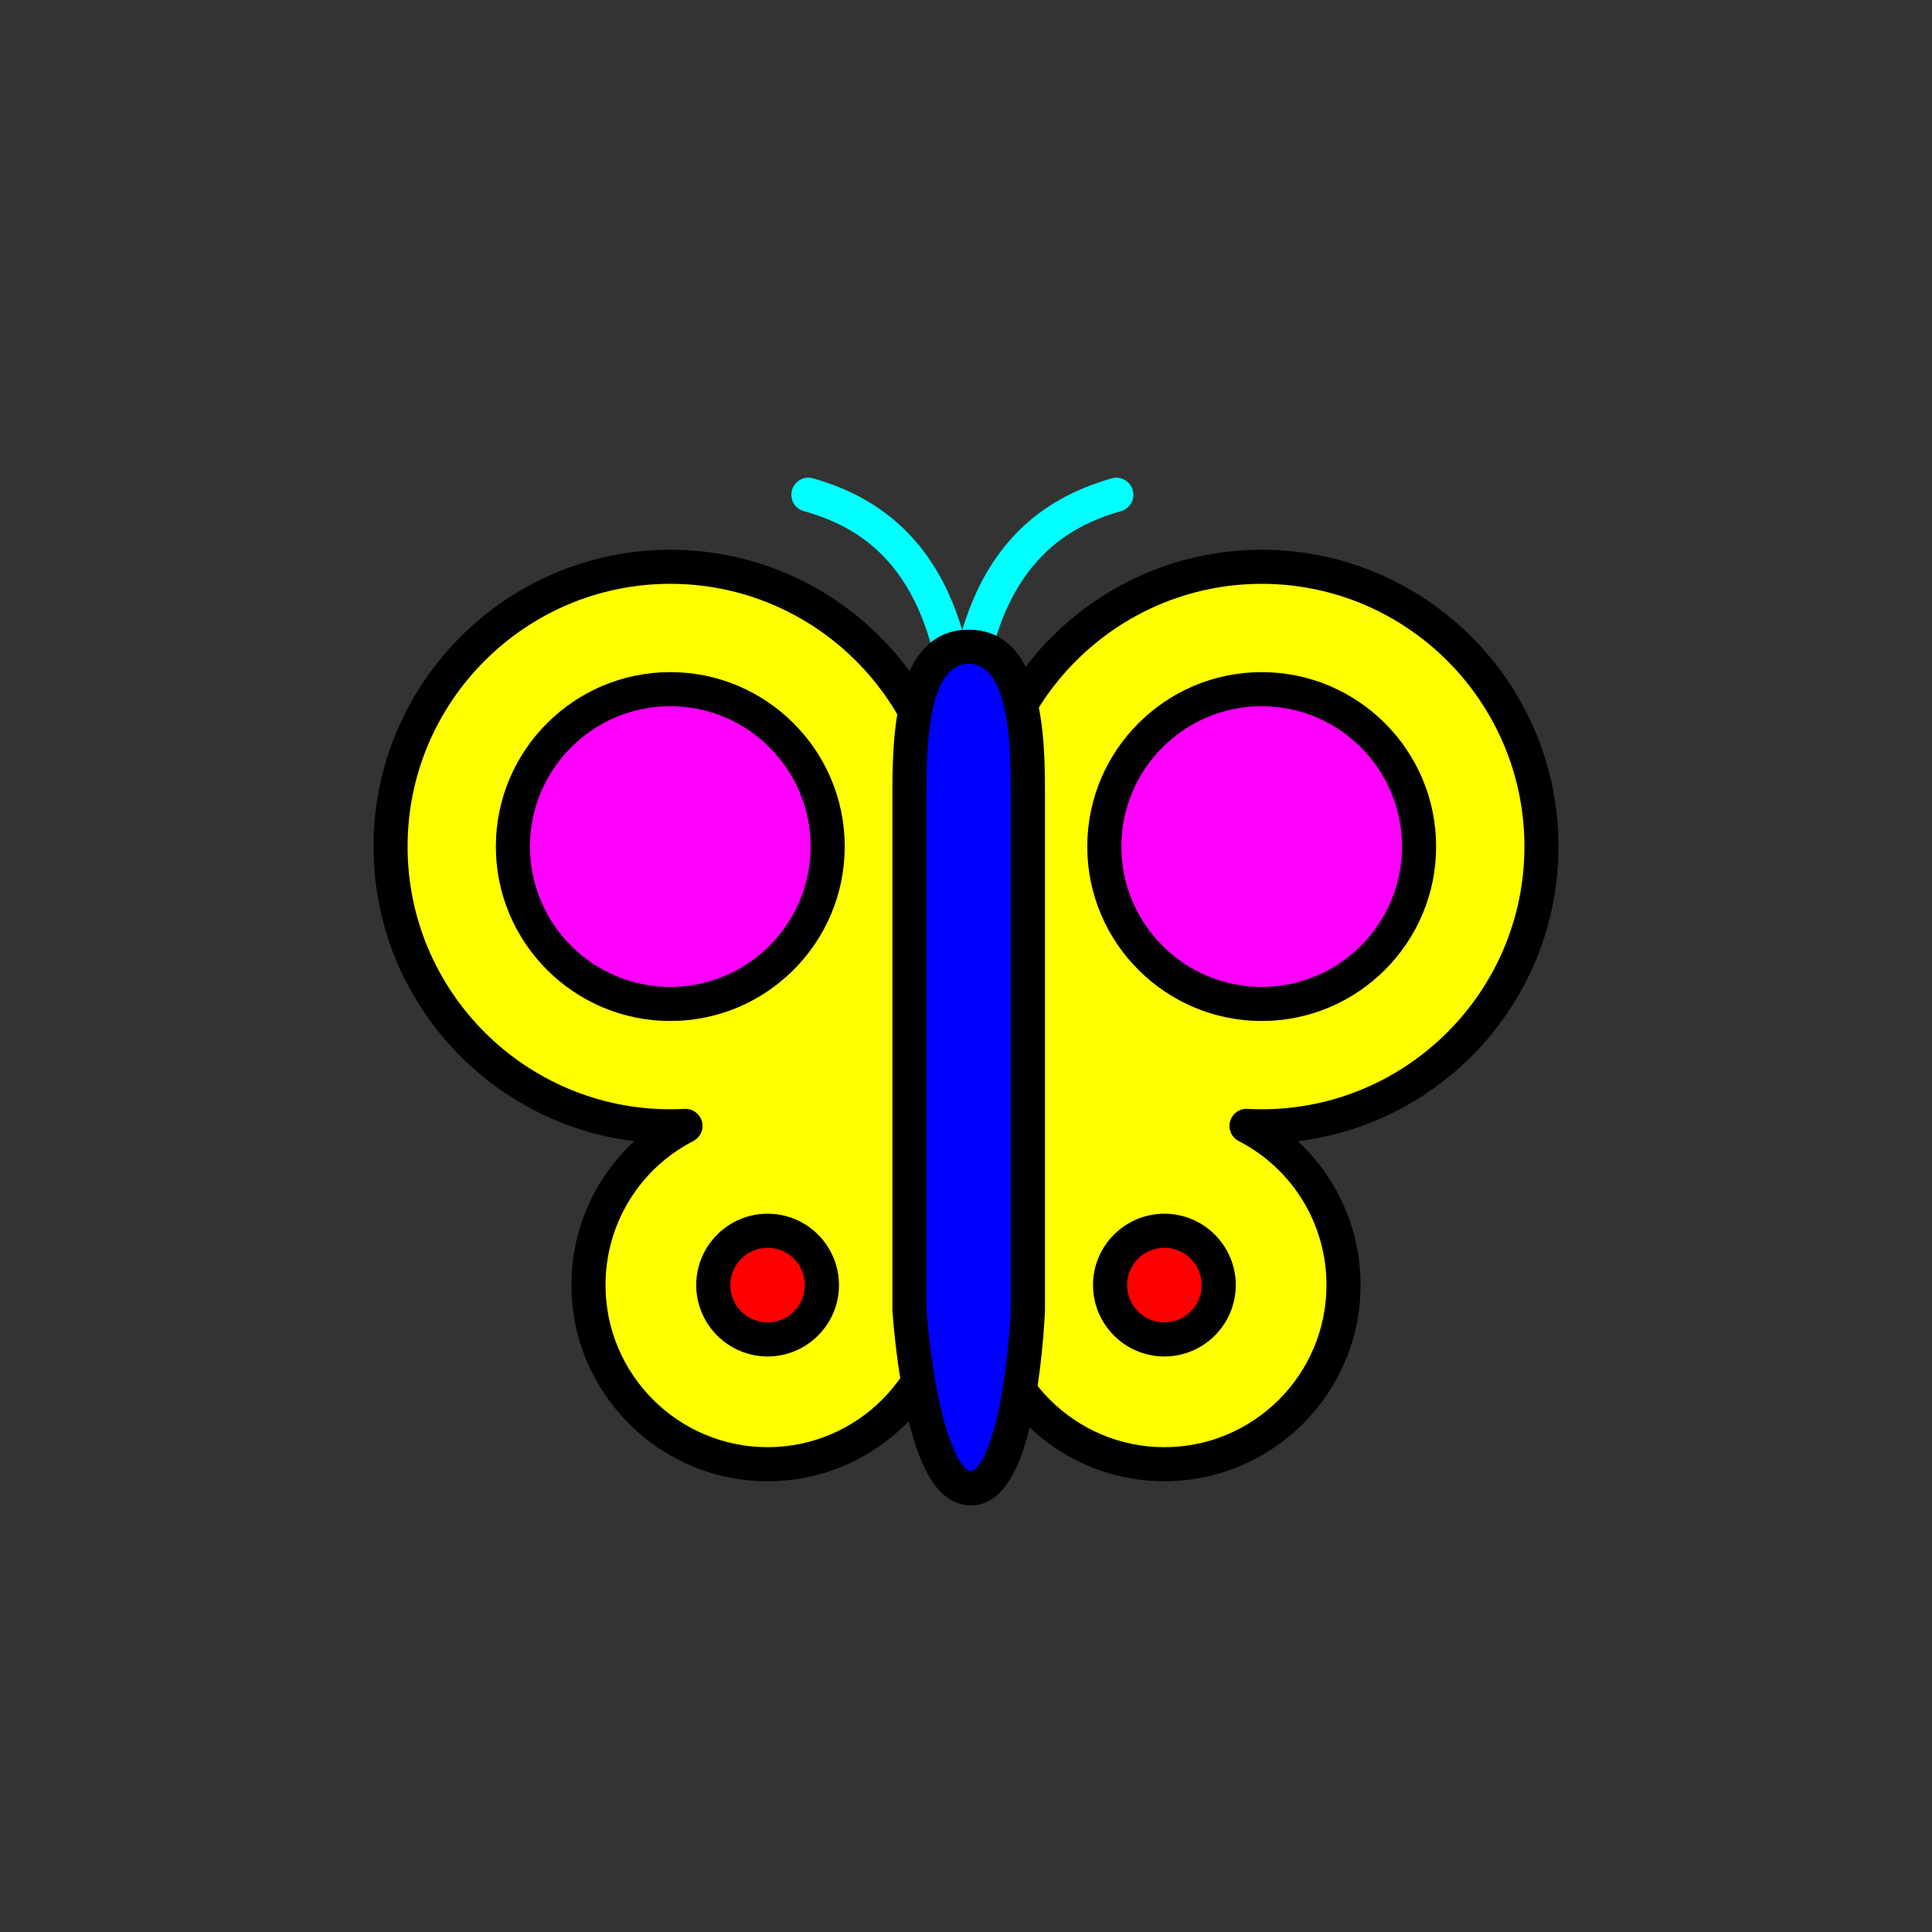 <?xml version="1.0" encoding="utf-8"?>
<!-- Generator: Adobe Illustrator 16.0.0, SVG Export Plug-In . SVG Version: 6.00 Build 0)  -->
<!DOCTYPE svg PUBLIC "-//W3C//DTD SVG 1.1//EN" "http://www.w3.org/Graphics/SVG/1.1/DTD/svg11.dtd">
<svg version="1.1" xmlns="http://www.w3.org/2000/svg" xmlns:xlink="http://www.w3.org/1999/xlink" x="0px" y="0px"
	 width="453.543px" height="453.543px" viewBox="0 0 453.543 453.543" enable-background="new 0 0 453.543 453.543"
	 xml:space="preserve">
<rect x="0" y="0" width="453.543" height="453.543" fill="#333333" stroke="none"/>
<g id="kvadrat">
</g>
<g id="bg" display="none">
	<rect x="-6955.794" y="-12480.53" display="inline" width="15266.867" height="13678.951"/>
</g>
<g id="barvno" display="none">
	<g id="rdeča7bela" display="inline">
	</g>
	<g display="inline">
		<path fill="none" stroke="#000000" stroke-width="8" stroke-linecap="round" stroke-linejoin="round" stroke-miterlimit="10" d="
			M189.771,116.141c18.195,5.107,36.146,18.898,36.146,63.783"/>
		<path fill="none" stroke="#000000" stroke-width="8" stroke-linecap="round" stroke-linejoin="round" stroke-miterlimit="10" d="
			M262.064,116.141c-18.169,5.201-36.146,18.898-36.146,63.783"/>
		
			<path fill="#FFCF00" stroke="#000000" stroke-width="8" stroke-linecap="round" stroke-linejoin="round" stroke-miterlimit="10" d="
			M223.028,198.732c0-36.271-29.402-65.676-65.675-65.676s-65.675,29.404-65.675,65.676s29.402,65.674,65.675,65.674
			c1.198,0,2.387-0.035,3.569-0.1c-13.524,6.991-22.775,21.096-22.775,37.369c0,23.227,18.826,42.051,42.051,42.051
			s42.051-18.824,42.051-42.051C222.249,279.006,223.028,226.342,223.028,198.732z"/>
		
			<path fill="#FFCF00" stroke="#000000" stroke-width="8" stroke-linecap="round" stroke-linejoin="round" stroke-miterlimit="10" d="
			M361.863,198.732c0-36.271-29.402-65.676-65.675-65.676c-36.271,0-65.675,29.404-65.675,65.676c0,27.609,0.78,80.273,0.78,102.943
			c0,23.227,18.826,42.051,42.051,42.051s42.051-18.824,42.051-42.051c0-16.273-9.251-30.378-22.775-37.369
			c1.182,0.064,2.371,0.1,3.568,0.1C332.461,264.406,361.863,235.004,361.863,198.732z"/>
		
			<path fill="#7E4E24" stroke="#000000" stroke-width="8" stroke-linecap="round" stroke-linejoin="round" stroke-miterlimit="10" d="
			M227.904,349.399c11.783,0,13.407-41.951,13.407-41.951s0-110.755,0-120.532c0-12.125-0.073-35.09-13.907-35.09
			c-13.833,0-13.907,22.965-13.907,35.09c0,9.777,0,120.532,0,120.532S216.122,349.399,227.904,349.399z"/>
		<circle fill="#E84E1B" stroke="#000000" stroke-width="8" stroke-miterlimit="10" cx="157.353" cy="198.732" r="36.949"/>
		
			<circle fill="#E73088" stroke="#000000" stroke-width="8" stroke-linecap="round" stroke-linejoin="round" stroke-miterlimit="10" cx="180.198" cy="301.677" r="12.757"/>
		<circle fill="#E84E1B" stroke="#000000" stroke-width="8" stroke-miterlimit="10" cx="296.188" cy="198.732" r="36.948"/>
		
			<circle fill="#E73088" stroke="#000000" stroke-width="8" stroke-linecap="round" stroke-linejoin="round" stroke-miterlimit="10" cx="273.344" cy="301.677" r="12.757"/>
	</g>
	
		<rect x="-7466.08" y="-12900.539" display="inline" fill="none" stroke="#000000" stroke-miterlimit="10" width="16736" height="13952"/>
</g>
<g id="barvno_copy_2">
	<g id="rdeča7bela_copy_4">
	</g>
	<g>
		<path fill="#00FFFF" d="M225.918,183.924c-2.209,0-4-1.791-4-4c0-45.359-18.963-55.928-33.228-59.932
			c-2.127-0.598-3.367-2.806-2.77-4.933c0.597-2.127,2.803-3.367,4.932-2.771c26.287,7.379,39.065,29.503,39.065,67.635
			C229.918,182.133,228.127,183.924,225.918,183.924z"/>
		<path fill="#00FFFF" d="M225.918,183.924c-2.209,0-4-1.791-4-4c0-21.474,3.919-37.522,11.981-49.063
			c6.355-9.099,15.208-15.171,27.064-18.565c2.129-0.609,4.339,0.622,4.947,2.745c0.608,2.124-0.621,4.338-2.745,4.946
			c-14.273,4.086-33.248,14.744-33.248,59.938C229.918,182.133,228.127,183.924,225.918,183.924z"/>
		<g>
			<path fill="#FFFF00" d="M223.028,198.732c0-36.271-29.402-65.676-65.675-65.676s-65.675,29.404-65.675,65.676
				s29.402,65.674,65.675,65.674c1.198,0,2.387-0.035,3.569-0.1c-13.524,6.991-22.775,21.096-22.775,37.369
				c0,23.227,18.826,42.051,42.051,42.051s42.051-18.824,42.051-42.051C222.249,279.006,223.028,226.342,223.028,198.732z"/>
			<path d="M180.198,347.727c-25.393,0-46.051-20.658-46.051-46.051c0-13.057,5.449-25.195,14.742-33.781
				c-34.441-4.19-61.21-33.609-61.21-69.162c0-38.419,31.256-69.676,69.675-69.676s69.675,31.257,69.675,69.676
				c0,14.505-0.213,35.718-0.418,56.232c-0.186,18.489-0.361,35.954-0.361,46.711C226.249,327.068,205.591,347.727,180.198,347.727z
				 M160.925,260.307c1.794,0,3.381,1.201,3.857,2.949c0.496,1.819-0.347,3.738-2.022,4.604
				c-12.714,6.572-20.612,19.529-20.612,33.815c0,20.981,17.069,38.051,38.051,38.051s38.051-17.069,38.051-38.051
				c0-10.797,0.175-28.281,0.361-46.792c0.206-20.494,0.418-41.687,0.418-56.151c0-34.008-27.667-61.676-61.675-61.676
				s-61.675,27.668-61.675,61.676c0,34.007,27.667,61.674,61.675,61.674c1.083,0,2.211-0.031,3.352-0.094
				C160.778,260.309,160.852,260.307,160.925,260.307z"/>
		</g>
		<g>
			<path fill="#FFFF00" d="M361.863,198.732c0-36.271-29.402-65.676-65.675-65.676c-36.271,0-65.675,29.404-65.675,65.676
				c0,27.609,0.78,80.273,0.78,102.943c0,23.227,18.826,42.051,42.051,42.051s42.051-18.824,42.051-42.051
				c0-16.273-9.251-30.378-22.775-37.369c1.182,0.064,2.371,0.1,3.568,0.1C332.461,264.406,361.863,235.004,361.863,198.732z"/>
			<path d="M273.345,347.727c-25.393,0-46.051-20.658-46.051-46.051c0-10.757-0.175-28.222-0.361-46.711
				c-0.206-20.515-0.419-41.728-0.419-56.232c0-38.419,31.256-69.676,69.675-69.676s69.675,31.257,69.675,69.676
				c0,35.553-26.769,64.972-61.209,69.162c9.292,8.586,14.742,20.725,14.742,33.781
				C319.396,327.068,298.737,347.727,273.345,347.727z M296.188,137.057c-34.008,0-61.675,27.668-61.675,61.676
				c0,14.464,0.213,35.657,0.419,56.151c0.186,18.511,0.361,35.995,0.361,46.792c0,20.981,17.069,38.051,38.051,38.051
				s38.051-17.069,38.051-38.051c0-14.286-7.898-27.243-20.612-33.815c-1.675-0.866-2.518-2.785-2.022-4.604
				c0.496-1.82,2.201-3.06,4.077-2.943c1.14,0.063,2.267,0.094,3.351,0.094c34.008,0,61.675-27.667,61.675-61.674
				C357.863,164.725,330.196,137.057,296.188,137.057z"/>
		</g>
		<g>
			<path fill="#0000FF" d="M227.904,349.399c11.783,0,13.407-41.951,13.407-41.951s0-110.755,0-120.532
				c0-12.125-0.073-35.09-13.907-35.09c-13.833,0-13.907,22.965-13.907,35.09c0,9.777,0,120.532,0,120.532
				S216.122,349.399,227.904,349.399z"/>
			<path d="M227.904,353.399c-9.531,0-13.435-13.8-15.542-24.18c-2.159-10.636-2.83-21.082-2.857-21.521
				c-0.005-0.083-0.008-0.167-0.008-0.25V186.916c0-12.688,0-39.09,17.907-39.09s17.907,26.401,17.907,39.09v120.532
				c0,0.052-0.001,0.104-0.003,0.154c-0.017,0.44-0.439,10.888-2.345,21.526C240.038,345.461,235.112,353.399,227.904,353.399z
				 M217.497,307.315c0.08,1.175,0.781,10.864,2.719,20.381c2.957,14.522,6.552,17.703,7.688,17.703
				c1.114,0,4.575-3.164,7.173-17.613c1.735-9.651,2.194-19.482,2.234-20.421V186.916c0-10.092,0-31.09-9.907-31.09
				s-9.907,20.998-9.907,31.09V307.315z"/>
		</g>
		<g>
			<circle fill="#FF00FF" cx="157.353" cy="198.732" r="36.949"/>
			<path d="M157.354,239.682c-22.58,0-40.949-18.37-40.949-40.949s18.37-40.949,40.949-40.949c22.579,0,40.948,18.37,40.948,40.949
				S179.933,239.682,157.354,239.682z M157.354,165.783c-18.168,0-32.949,14.781-32.949,32.949s14.781,32.949,32.949,32.949
				c18.168,0,32.948-14.781,32.948-32.949S175.521,165.783,157.354,165.783z"/>
		</g>
		<g>
			<circle fill="#FF0000" cx="180.198" cy="301.677" r="12.757"/>
			<path d="M180.198,318.435c-9.24,0-16.758-7.518-16.758-16.758c0-9.239,7.518-16.757,16.758-16.757
				c9.24,0,16.757,7.518,16.757,16.757C196.955,310.917,189.438,318.435,180.198,318.435z M180.198,292.92
				c-4.829,0-8.758,3.929-8.758,8.757c0,4.829,3.929,8.758,8.758,8.758c4.829,0,8.757-3.929,8.757-8.758
				C188.955,296.849,185.027,292.92,180.198,292.92z"/>
		</g>
		<g>
			<circle fill="#FF00FF" cx="296.188" cy="198.732" r="36.948"/>
			<path d="M296.188,239.682c-22.579,0-40.948-18.37-40.948-40.949s18.369-40.949,40.948-40.949s40.948,18.37,40.948,40.949
				S318.768,239.682,296.188,239.682z M296.188,165.783c-18.167,0-32.948,14.781-32.948,32.949s14.781,32.949,32.948,32.949
				s32.948-14.781,32.948-32.949S314.356,165.783,296.188,165.783z"/>
		</g>
		<g>
			<circle fill="#FF0000" cx="273.344" cy="301.677" r="12.757"/>
			<path d="M273.345,318.435c-9.24,0-16.758-7.518-16.758-16.758c0-9.239,7.518-16.757,16.758-16.757
				c9.24,0,16.757,7.518,16.757,16.757C290.102,310.917,282.584,318.435,273.345,318.435z M273.345,292.92
				c-4.829,0-8.758,3.929-8.758,8.757c0,4.829,3.929,8.758,8.758,8.758c4.829,0,8.757-3.929,8.757-8.758
				C282.102,296.849,278.173,292.92,273.345,292.92z"/>
		</g>
	</g>
	<rect x="-7466.08" y="-12900.539" fill="none" stroke="#000000" stroke-miterlimit="10" width="16736" height="13952"/>
</g>
<g id="sivinsko" display="none">
	<g id="rdeča7bela_copy_3" display="inline">
	</g>
	<g display="inline">
		<path d="M225.918,183.924c-2.209,0-4-1.791-4-4c0-45.359-18.963-55.928-33.228-59.932c-2.127-0.598-3.367-2.806-2.77-4.933
			c0.597-2.127,2.803-3.367,4.932-2.771c26.287,7.379,39.065,29.503,39.065,67.635C229.918,182.133,228.127,183.924,225.918,183.924
			z"/>
		<path d="M225.918,183.924c-2.209,0-4-1.791-4-4c0-21.474,3.919-37.522,11.981-49.063c6.355-9.099,15.208-15.171,27.064-18.565
			c2.129-0.609,4.339,0.622,4.947,2.745c0.608,2.124-0.621,4.339-2.745,4.946c-14.273,4.086-33.248,14.744-33.248,59.938
			C229.918,182.133,228.127,183.924,225.918,183.924z"/>
		<g>
			<path fill="#C7C7C7" d="M223.028,198.732c0-36.271-29.402-65.676-65.675-65.676s-65.675,29.404-65.675,65.676
				s29.402,65.674,65.675,65.674c1.198,0,2.387-0.035,3.569-0.1c-13.524,6.991-22.775,21.096-22.775,37.369
				c0,23.227,18.826,42.051,42.051,42.051s42.051-18.824,42.051-42.051C222.249,279.006,223.028,226.342,223.028,198.732z"/>
			<path d="M180.198,347.727c-25.393,0-46.051-20.658-46.051-46.051c0-13.057,5.449-25.195,14.742-33.781
				c-34.441-4.19-61.21-33.609-61.21-69.162c0-38.419,31.256-69.676,69.675-69.676s69.675,31.257,69.675,69.676
				c0,14.505-0.213,35.718-0.418,56.232c-0.186,18.489-0.361,35.955-0.361,46.711C226.249,327.068,205.591,347.727,180.198,347.727z
				 M160.925,260.307c1.794,0,3.381,1.201,3.857,2.949c0.496,1.819-0.347,3.738-2.022,4.604
				c-12.714,6.572-20.612,19.529-20.612,33.815c0,20.981,17.069,38.051,38.051,38.051s38.051-17.069,38.051-38.051
				c0-10.797,0.175-28.281,0.361-46.792c0.206-20.494,0.418-41.687,0.418-56.151c0-34.008-27.667-61.676-61.675-61.676
				s-61.675,27.668-61.675,61.676c0,34.007,27.667,61.674,61.675,61.674c1.083,0,2.211-0.031,3.352-0.094
				C160.778,260.309,160.852,260.307,160.925,260.307z"/>
		</g>
		<g>
			<path fill="#C7C7C7" d="M361.863,198.732c0-36.271-29.402-65.676-65.675-65.676c-36.271,0-65.675,29.404-65.675,65.676
				c0,27.609,0.78,80.273,0.78,102.943c0,23.227,18.826,42.051,42.051,42.051s42.051-18.824,42.051-42.051
				c0-16.273-9.251-30.378-22.775-37.369c1.182,0.064,2.371,0.1,3.568,0.1C332.461,264.406,361.863,235.004,361.863,198.732z"/>
			<path d="M273.345,347.727c-25.393,0-46.051-20.658-46.051-46.051c0-10.756-0.175-28.222-0.361-46.711
				c-0.206-20.515-0.419-41.728-0.419-56.232c0-38.419,31.256-69.676,69.675-69.676s69.675,31.257,69.675,69.676
				c0,35.553-26.769,64.972-61.209,69.162c9.292,8.586,14.742,20.725,14.742,33.781
				C319.396,327.068,298.737,347.727,273.345,347.727z M296.188,137.057c-34.008,0-61.675,27.668-61.675,61.676
				c0,14.464,0.213,35.657,0.419,56.151c0.186,18.511,0.361,35.995,0.361,46.792c0,20.981,17.069,38.051,38.051,38.051
				s38.051-17.069,38.051-38.051c0-14.286-7.898-27.243-20.612-33.815c-1.675-0.866-2.518-2.785-2.022-4.604
				c0.496-1.82,2.201-3.06,4.077-2.943c1.14,0.063,2.267,0.094,3.351,0.094c34.008,0,61.675-27.667,61.675-61.674
				C357.863,164.725,330.196,137.057,296.188,137.057z"/>
		</g>
		<g>
			<path fill="#585858" d="M227.904,349.399c11.783,0,13.407-41.951,13.407-41.951s0-110.755,0-120.532
				c0-12.125-0.073-35.09-13.907-35.09c-13.833,0-13.907,22.965-13.907,35.09c0,9.777,0,120.532,0,120.532
				S216.122,349.399,227.904,349.399z"/>
			<path d="M227.904,353.399c-9.531,0-13.435-13.8-15.542-24.18c-2.159-10.636-2.83-21.082-2.857-21.521
				c-0.005-0.083-0.008-0.167-0.008-0.25V186.916c0-12.688,0-39.09,17.907-39.09s17.907,26.401,17.907,39.09v120.532
				c0,0.052-0.001,0.104-0.003,0.154c-0.017,0.44-0.439,10.888-2.345,21.526C240.038,345.461,235.112,353.399,227.904,353.399z
				 M217.497,307.315c0.08,1.175,0.781,10.864,2.719,20.381c2.957,14.522,6.552,17.703,7.688,17.703
				c1.114,0,4.575-3.164,7.173-17.613c1.735-9.651,2.194-19.482,2.234-20.421V186.916c0-10.092,0-31.09-9.907-31.09
				s-9.907,20.998-9.907,31.09V307.315z"/>
		</g>
		<g>
			<circle fill="#777777" cx="157.353" cy="198.732" r="36.949"/>
			<path d="M157.354,239.682c-22.58,0-40.949-18.37-40.949-40.949s18.37-40.949,40.949-40.949c22.579,0,40.948,18.37,40.948,40.949
				S179.933,239.682,157.354,239.682z M157.354,165.783c-18.168,0-32.949,14.781-32.949,32.949s14.781,32.949,32.949,32.949
				c18.168,0,32.948-14.781,32.948-32.949S175.521,165.783,157.354,165.783z"/>
		</g>
		<g>
			<circle fill="#717171" cx="180.198" cy="301.677" r="12.757"/>
			<path d="M180.198,318.435c-9.24,0-16.758-7.518-16.758-16.758c0-9.239,7.518-16.757,16.758-16.757
				c9.24,0,16.757,7.518,16.757,16.757C196.955,310.917,189.438,318.435,180.198,318.435z M180.198,292.92
				c-4.829,0-8.758,3.929-8.758,8.757c0,4.829,3.929,8.758,8.758,8.758c4.829,0,8.757-3.929,8.757-8.758
				C188.955,296.849,185.027,292.92,180.198,292.92z"/>
		</g>
		<g>
			<circle fill="#777777" cx="296.188" cy="198.732" r="36.948"/>
			<path d="M296.188,239.682c-22.579,0-40.948-18.37-40.948-40.949s18.369-40.949,40.948-40.949s40.948,18.37,40.948,40.949
				S318.768,239.682,296.188,239.682z M296.188,165.783c-18.167,0-32.948,14.781-32.948,32.949s14.781,32.949,32.948,32.949
				s32.948-14.781,32.948-32.949S314.356,165.783,296.188,165.783z"/>
		</g>
		<g>
			<circle fill="#717171" cx="273.344" cy="301.677" r="12.757"/>
			<path d="M273.345,318.435c-9.24,0-16.758-7.518-16.758-16.758c0-9.239,7.518-16.757,16.758-16.757
				c9.24,0,16.757,7.518,16.757,16.757C290.102,310.917,282.584,318.435,273.345,318.435z M273.345,292.92
				c-4.829,0-8.758,3.929-8.758,8.757c0,4.829,3.929,8.758,8.758,8.758c4.829,0,8.757-3.929,8.757-8.758
				C282.102,296.849,278.173,292.92,273.345,292.92z"/>
		</g>
	</g>
	<path display="inline" d="M9270.42,1051.961h-16737v-13953h16737V1051.961z M-7466.08,1050.961h16736l-0.5-13951h-16735.5
		l0.5,13951H-7466.08z"/>
</g>
<g id="linijsko" display="none">
	<g id="rdeča7bela_copy" display="inline">
	</g>
	<g display="inline">
		<path fill="none" stroke="#000000" stroke-width="8" stroke-linecap="round" stroke-linejoin="round" stroke-miterlimit="10" d="
			M189.771,116.141c13.839,3.885,27.527,12.809,33.293,36.6"/>
		<path fill="none" stroke="#000000" stroke-width="8" stroke-linecap="round" stroke-linejoin="round" stroke-miterlimit="10" d="
			M228.966,151.943c5.883-23.171,19.435-31.892,33.098-35.803"/>
		<path fill="none" stroke="#000000" stroke-width="8" stroke-linecap="round" stroke-linejoin="round" stroke-miterlimit="10" d="
			M214.816,166.93c-11.202-20.196-32.73-33.873-57.462-33.873c-36.272,0-65.675,29.404-65.675,65.676s29.402,65.674,65.675,65.674
			c1.198,0,2.387-0.035,3.569-0.1c-13.524,6.991-22.775,21.096-22.775,37.369c0,23.227,18.826,42.051,42.051,42.051
			c14.83,0,27.856-7.682,35.343-19.277"/>
		<path fill="none" stroke="#000000" stroke-width="8" stroke-linecap="round" stroke-linejoin="round" stroke-miterlimit="10" d="
			M239.365,326.439c7.647,10.477,20.015,17.287,33.979,17.287c23.225,0,42.051-18.824,42.051-42.051
			c0-16.273-9.251-30.378-22.775-37.369c1.182,0.064,2.371,0.1,3.568,0.1c36.272,0,65.675-29.402,65.675-65.674
			s-29.402-65.676-65.675-65.676c-24.066,0-45.097,12.951-56.533,32.258"/>
		<path fill="none" stroke="#000000" stroke-width="8" stroke-linecap="round" stroke-linejoin="round" stroke-miterlimit="10" d="
			M239.365,326.439c1.59-9.787,1.946-18.991,1.946-18.991s0-110.755,0-120.532c0-5.928-0.022-14.442-1.656-21.602"/>
		<path fill="none" stroke="#000000" stroke-width="8" stroke-linecap="round" stroke-linejoin="round" stroke-miterlimit="10" d="
			M228.966,151.943c6.026,0.827,9.112,6.462,10.689,13.371"/>
		<path fill="none" stroke="#000000" stroke-width="8" stroke-linecap="round" stroke-linejoin="round" stroke-miterlimit="10" d="
			M214.816,166.93c1.232-6.446,3.622-12.064,8.249-14.189"/>
		<path fill="none" stroke="#000000" stroke-width="8" stroke-linecap="round" stroke-linejoin="round" stroke-miterlimit="10" d="
			M214.816,166.93c-1.299,6.795-1.319,14.499-1.319,19.986c0,9.777,0,120.532,0,120.532s0.5,7.993,2.044,17.001"/>
		<path fill="none" stroke="#000000" stroke-width="8" stroke-linecap="round" stroke-linejoin="round" stroke-miterlimit="10" d="
			M239.365,326.439c-1.804,11.105-5.197,22.96-11.461,22.96c-6.639,0-10.371-13.321-12.363-24.95"/>
		<path fill="none" stroke="#000000" stroke-width="8" stroke-linecap="round" stroke-linejoin="round" stroke-miterlimit="10" d="
			M228.966,151.943c-0.502-0.07-1.018-0.117-1.562-0.117c-1.633,0-3.068,0.33-4.339,0.914"/>
		
			<circle fill="none" stroke="#000000" stroke-width="8" stroke-linecap="round" stroke-linejoin="round" stroke-miterlimit="10" cx="157.353" cy="198.732" r="36.949"/>
		
			<circle fill="none" stroke="#000000" stroke-width="8" stroke-linecap="round" stroke-linejoin="round" stroke-miterlimit="10" cx="180.198" cy="301.677" r="12.757"/>
		
			<circle fill="none" stroke="#000000" stroke-width="8" stroke-linecap="round" stroke-linejoin="round" stroke-miterlimit="10" cx="296.188" cy="198.732" r="36.948"/>
		
			<circle fill="none" stroke="#000000" stroke-width="8" stroke-linecap="round" stroke-linejoin="round" stroke-miterlimit="10" cx="273.344" cy="301.677" r="12.757"/>
	</g>
</g>
<g id="pivot">
	<circle fill="none" cx="224.375" cy="344.461" r="14.133"/>
</g>
</svg>
